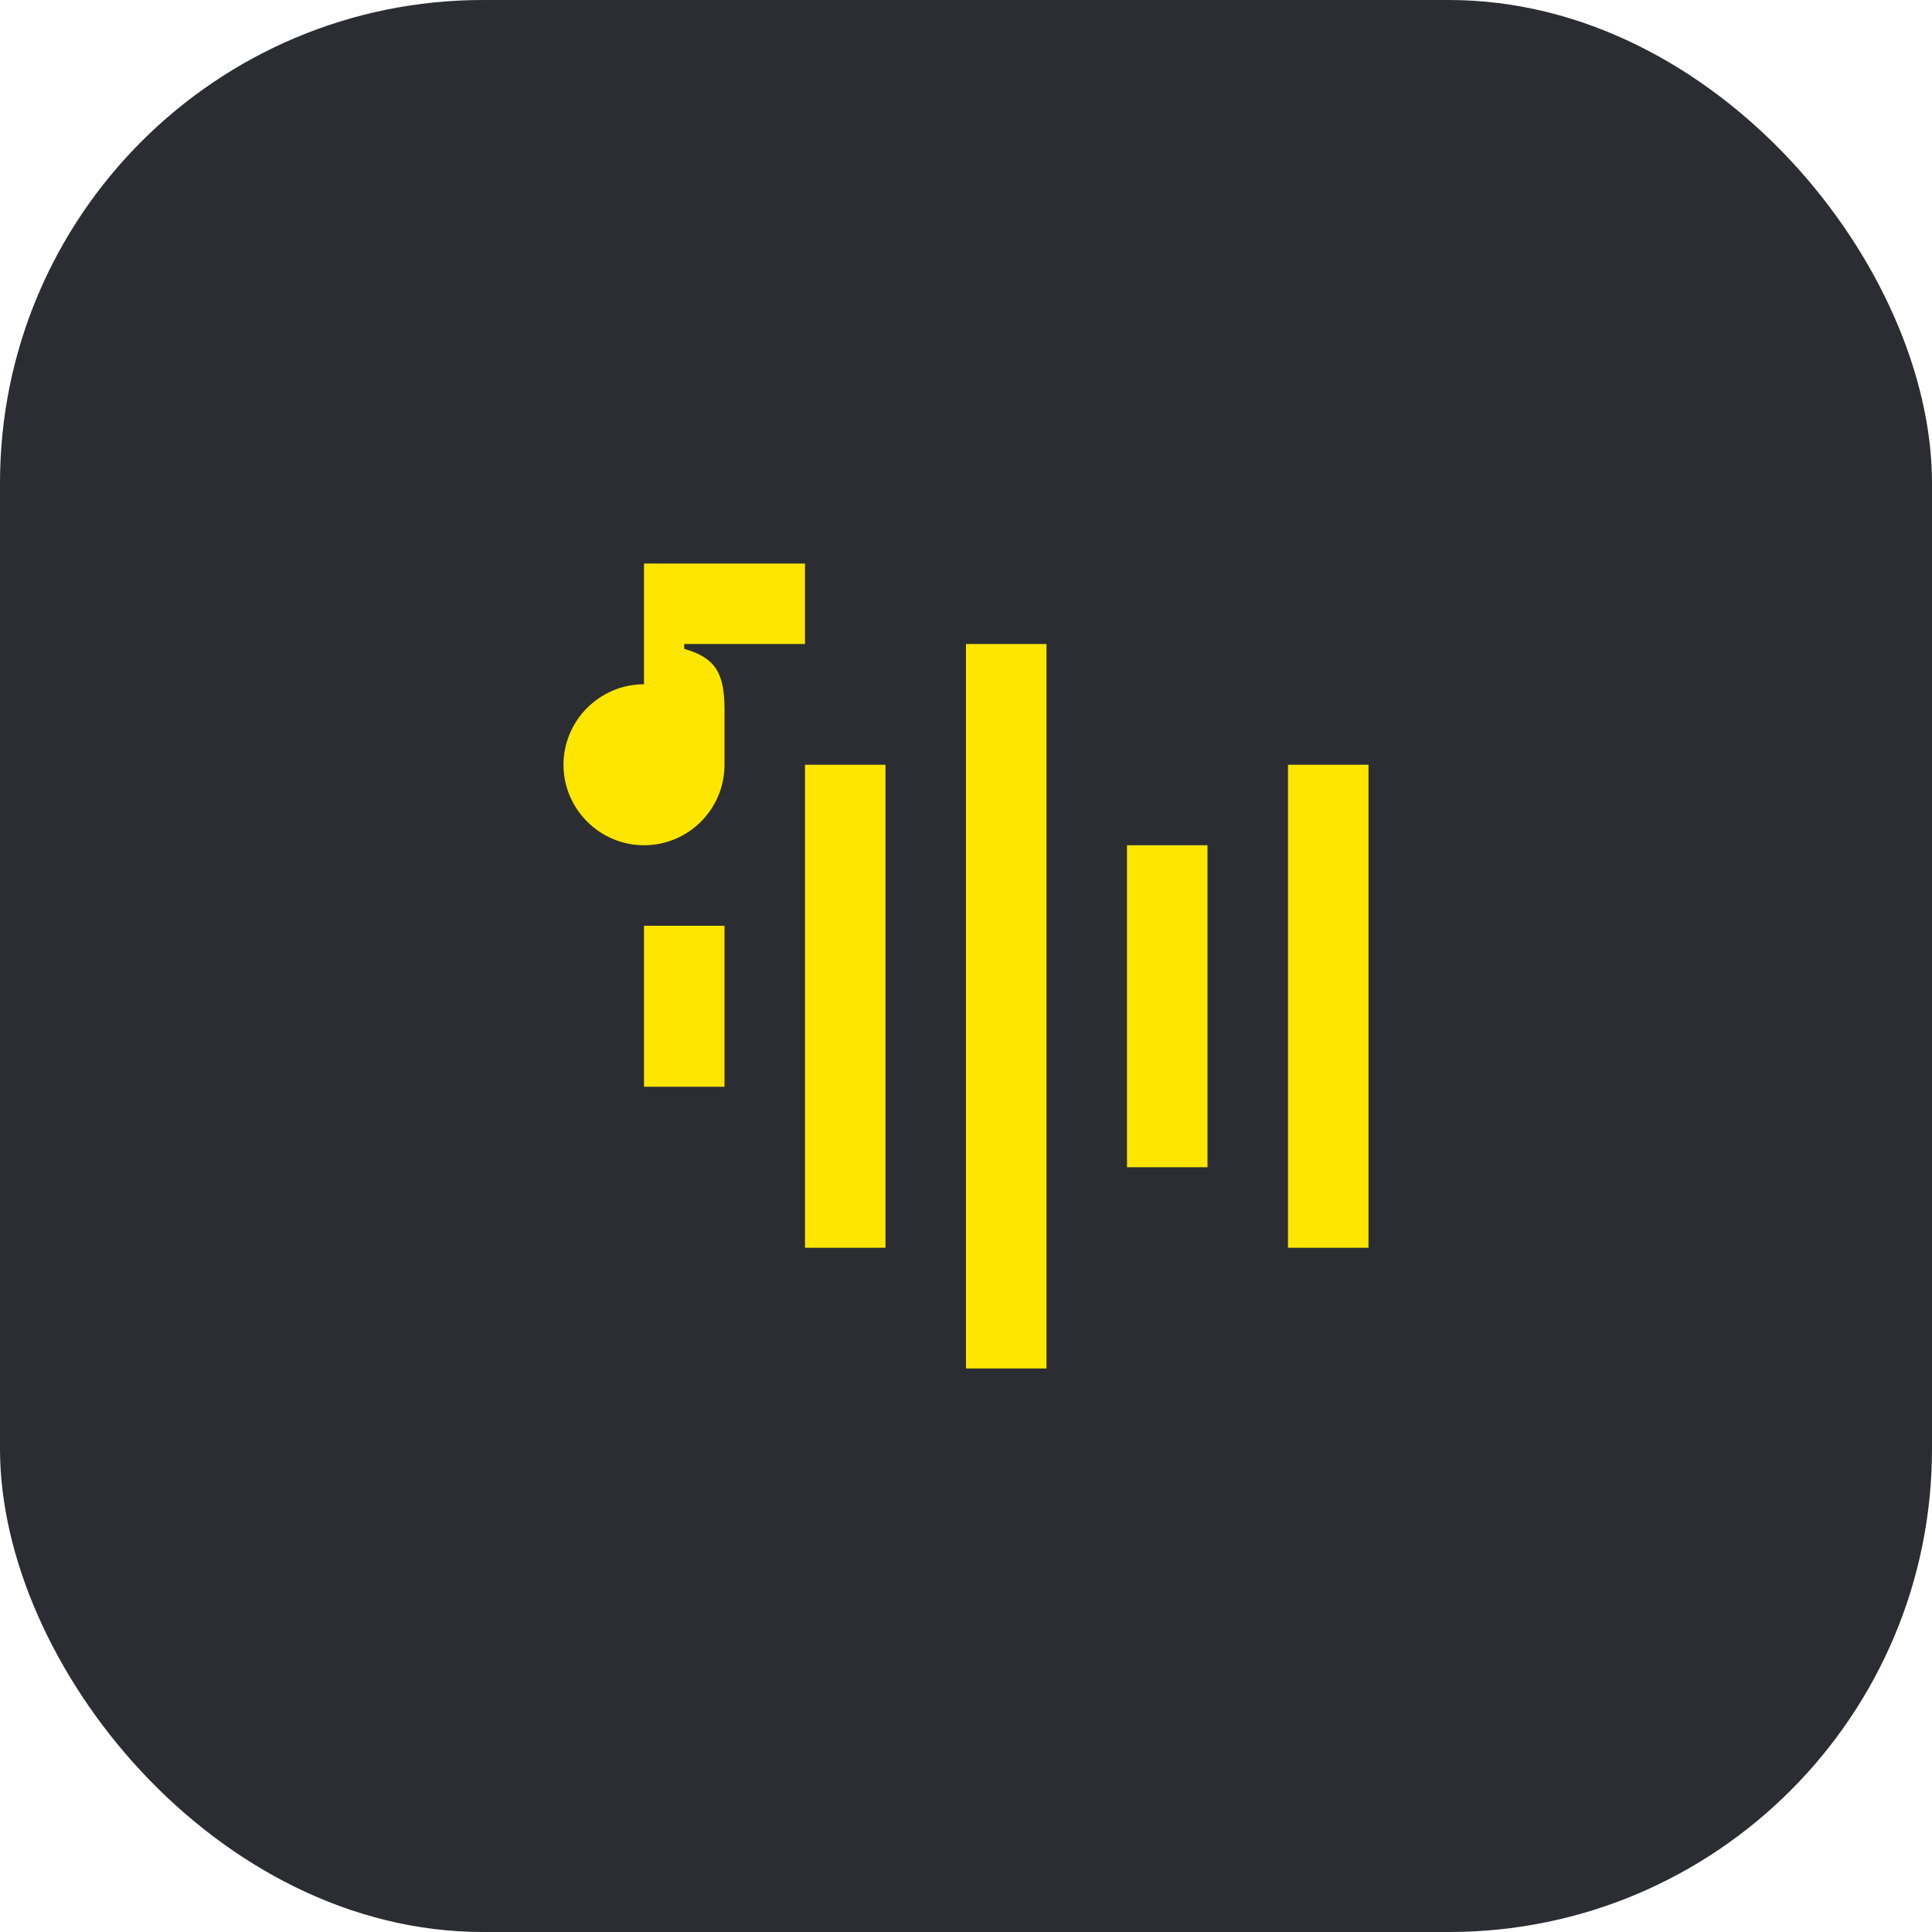 <svg width="48" height="48" viewBox="0 0 48 48" fill="none" xmlns="http://www.w3.org/2000/svg">
<rect width="48" height="48" rx="12" fill="#2B2D33"/>
<path d="M30 21V29H28V21H30ZM34 31V19H32V31H34ZM24 34V16H26V34H24ZM20 19V31H22V19H20ZM16 27V23H18V27H16ZM17 16H20V14H16V17C14.9 17 14 17.9 14 19C14 20.1 14.9 21 16 21C17.11 21 18 20.1 18 19V17.62C18 16.72 17.77 16.34 17 16.12V16Z" fill="#FEE600"/>
</svg>
